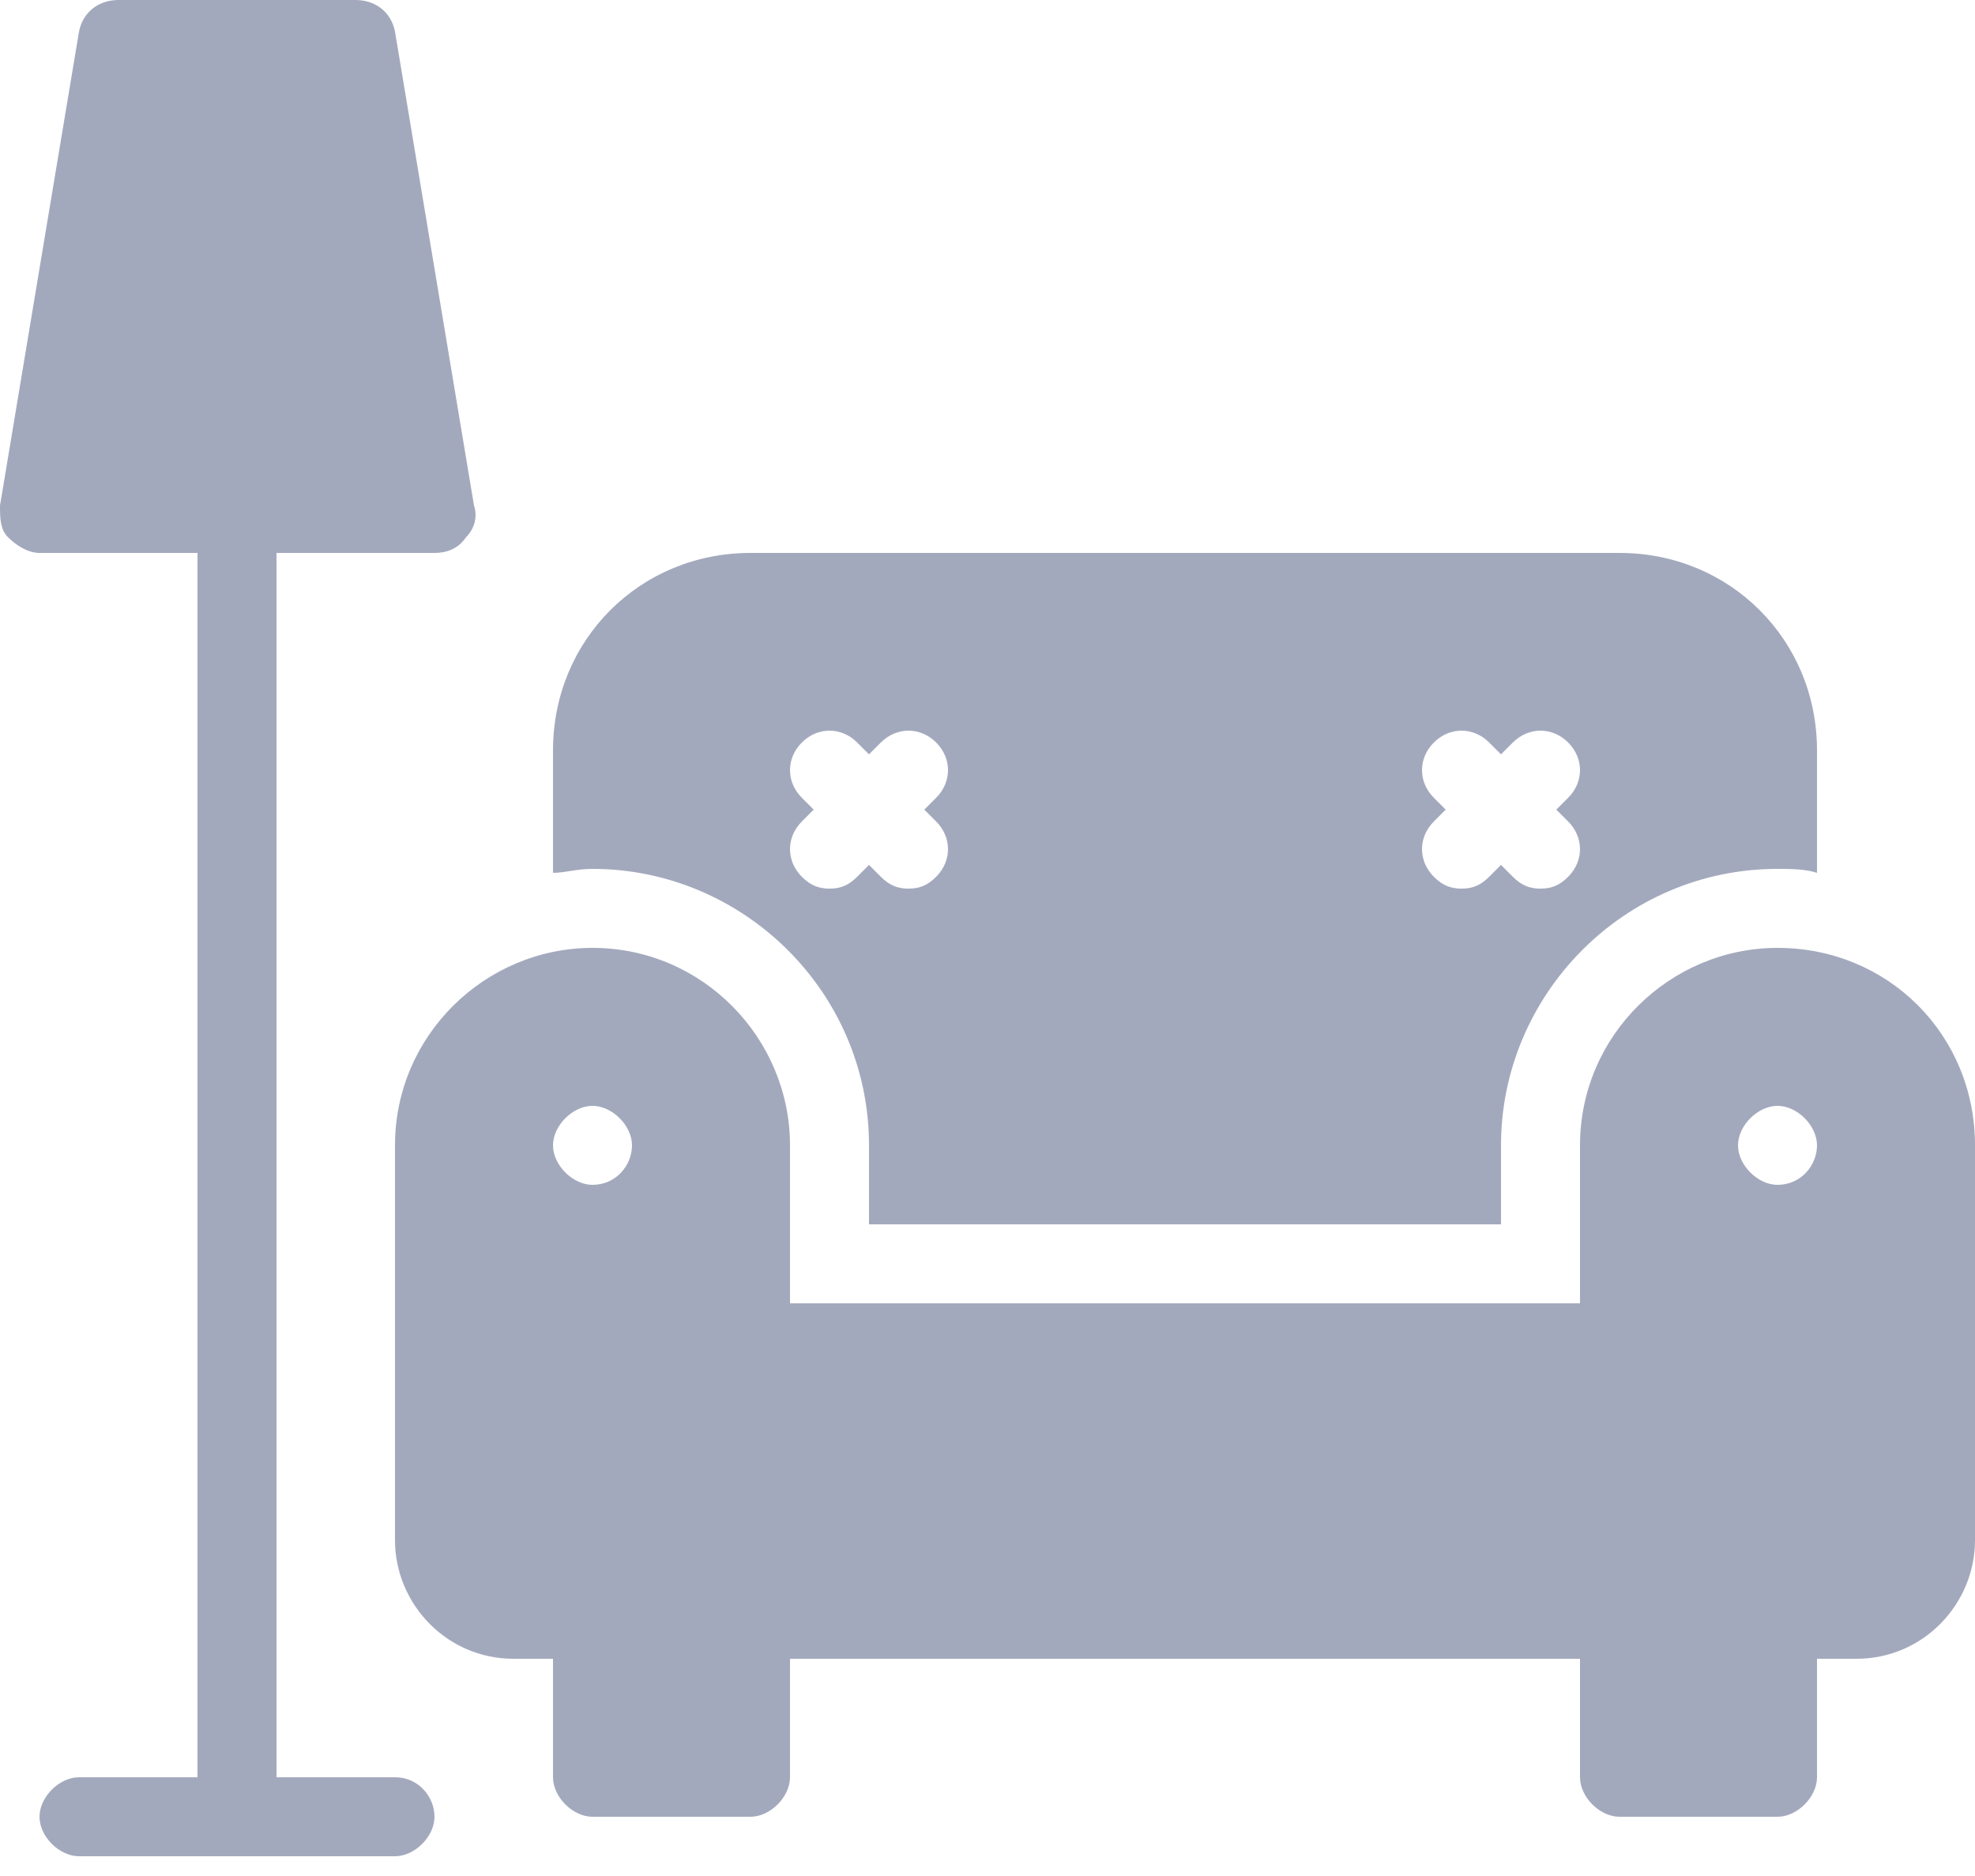 <svg width="80" height="76" viewBox="0 0 80 76" fill="none" xmlns="http://www.w3.org/2000/svg">
<path d="M16 72H11.2V22.4H17.6C18.08 22.4 18.56 22.24 18.88 21.76C19.2 21.44 19.36 20.96 19.2 20.48L16 1.28C15.84 0.48 15.2 0 14.4 0H4.8C4 0 3.36 0.48 3.2 1.28L0 20.48C0 20.96 -3.09944e-07 21.44 0.32 21.76C0.64 22.08 1.12 22.4 1.6 22.4H8V72H3.2C2.4 72 1.6 72.8 1.6 73.6C1.6 74.4 2.4 75.2 3.2 75.2H16C16.8 75.2 17.6 74.4 17.6 73.6C17.6 72.8 16.96 72 16 72Z" fill="#A3A9BD"/>
<path d="M35.2 46.4V49.6H60.8V46.4C60.8 40.32 65.76 35.2 72 35.2C72.48 35.2 73.12 35.2 73.6 35.36V30.4C73.6 25.92 70.08 22.4 65.6 22.4H30.4C25.92 22.4 22.4 25.92 22.4 30.4V35.36C22.88 35.36 23.36 35.2 24 35.2C30.08 35.2 35.2 40.16 35.2 46.4ZM58.08 32.32C57.44 31.68 57.44 30.72 58.08 30.08C58.72 29.44 59.68 29.44 60.32 30.08L60.8 30.56L61.28 30.08C61.92 29.44 62.88 29.44 63.52 30.08C64.16 30.72 64.16 31.68 63.52 32.32L63.04 32.8L63.52 33.28C64.16 33.92 64.16 34.88 63.52 35.52C63.2 35.84 62.88 36 62.4 36C61.92 36 61.6 35.84 61.28 35.52L60.8 35.04L60.32 35.52C60 35.84 59.68 36 59.2 36C58.72 36 58.4 35.84 58.08 35.52C57.44 34.88 57.44 33.92 58.08 33.28L58.56 32.8L58.08 32.32ZM32.48 32.32C31.84 31.68 31.84 30.72 32.48 30.08C33.12 29.44 34.08 29.44 34.72 30.08L35.2 30.56L35.68 30.08C36.32 29.44 37.28 29.44 37.92 30.08C38.56 30.72 38.56 31.68 37.92 32.32L37.44 32.8L37.92 33.28C38.56 33.92 38.56 34.88 37.92 35.52C37.6 35.84 37.28 36 36.8 36C36.32 36 36 35.84 35.68 35.52L35.2 35.04L34.72 35.52C34.4 35.84 34.08 36 33.6 36C33.12 36 32.8 35.84 32.48 35.52C31.84 34.88 31.84 33.92 32.48 33.28L32.96 32.8L32.48 32.32Z" fill="#A3A9BD"/>
<path d="M72 38.4C67.68 38.4 64 41.92 64 46.4V52.8H32V46.4C32 42.08 28.48 38.4 24 38.4C19.68 38.4 16 41.92 16 46.4V62.4C16 64.96 18.08 67.2 20.8 67.2H22.4V72C22.4 72.8 23.2 73.6 24 73.6H30.4C31.2 73.6 32 72.8 32 72V67.2H64V72C64 72.8 64.8 73.6 65.6 73.6H72C72.8 73.6 73.6 72.8 73.6 72V67.2H75.2C77.92 67.2 80 64.96 80 62.4V46.4C80 41.92 76.48 38.4 72 38.4ZM24 48C23.2 48 22.4 47.2 22.4 46.4C22.4 45.6 23.2 44.8 24 44.8C24.8 44.8 25.6 45.6 25.6 46.4C25.6 47.2 24.96 48 24 48ZM72 48C71.2 48 70.4 47.2 70.4 46.4C70.4 45.6 71.2 44.8 72 44.8C72.8 44.8 73.6 45.6 73.6 46.4C73.6 47.2 72.96 48 72 48Z" fill="#A3A9BD"/>
</svg>
